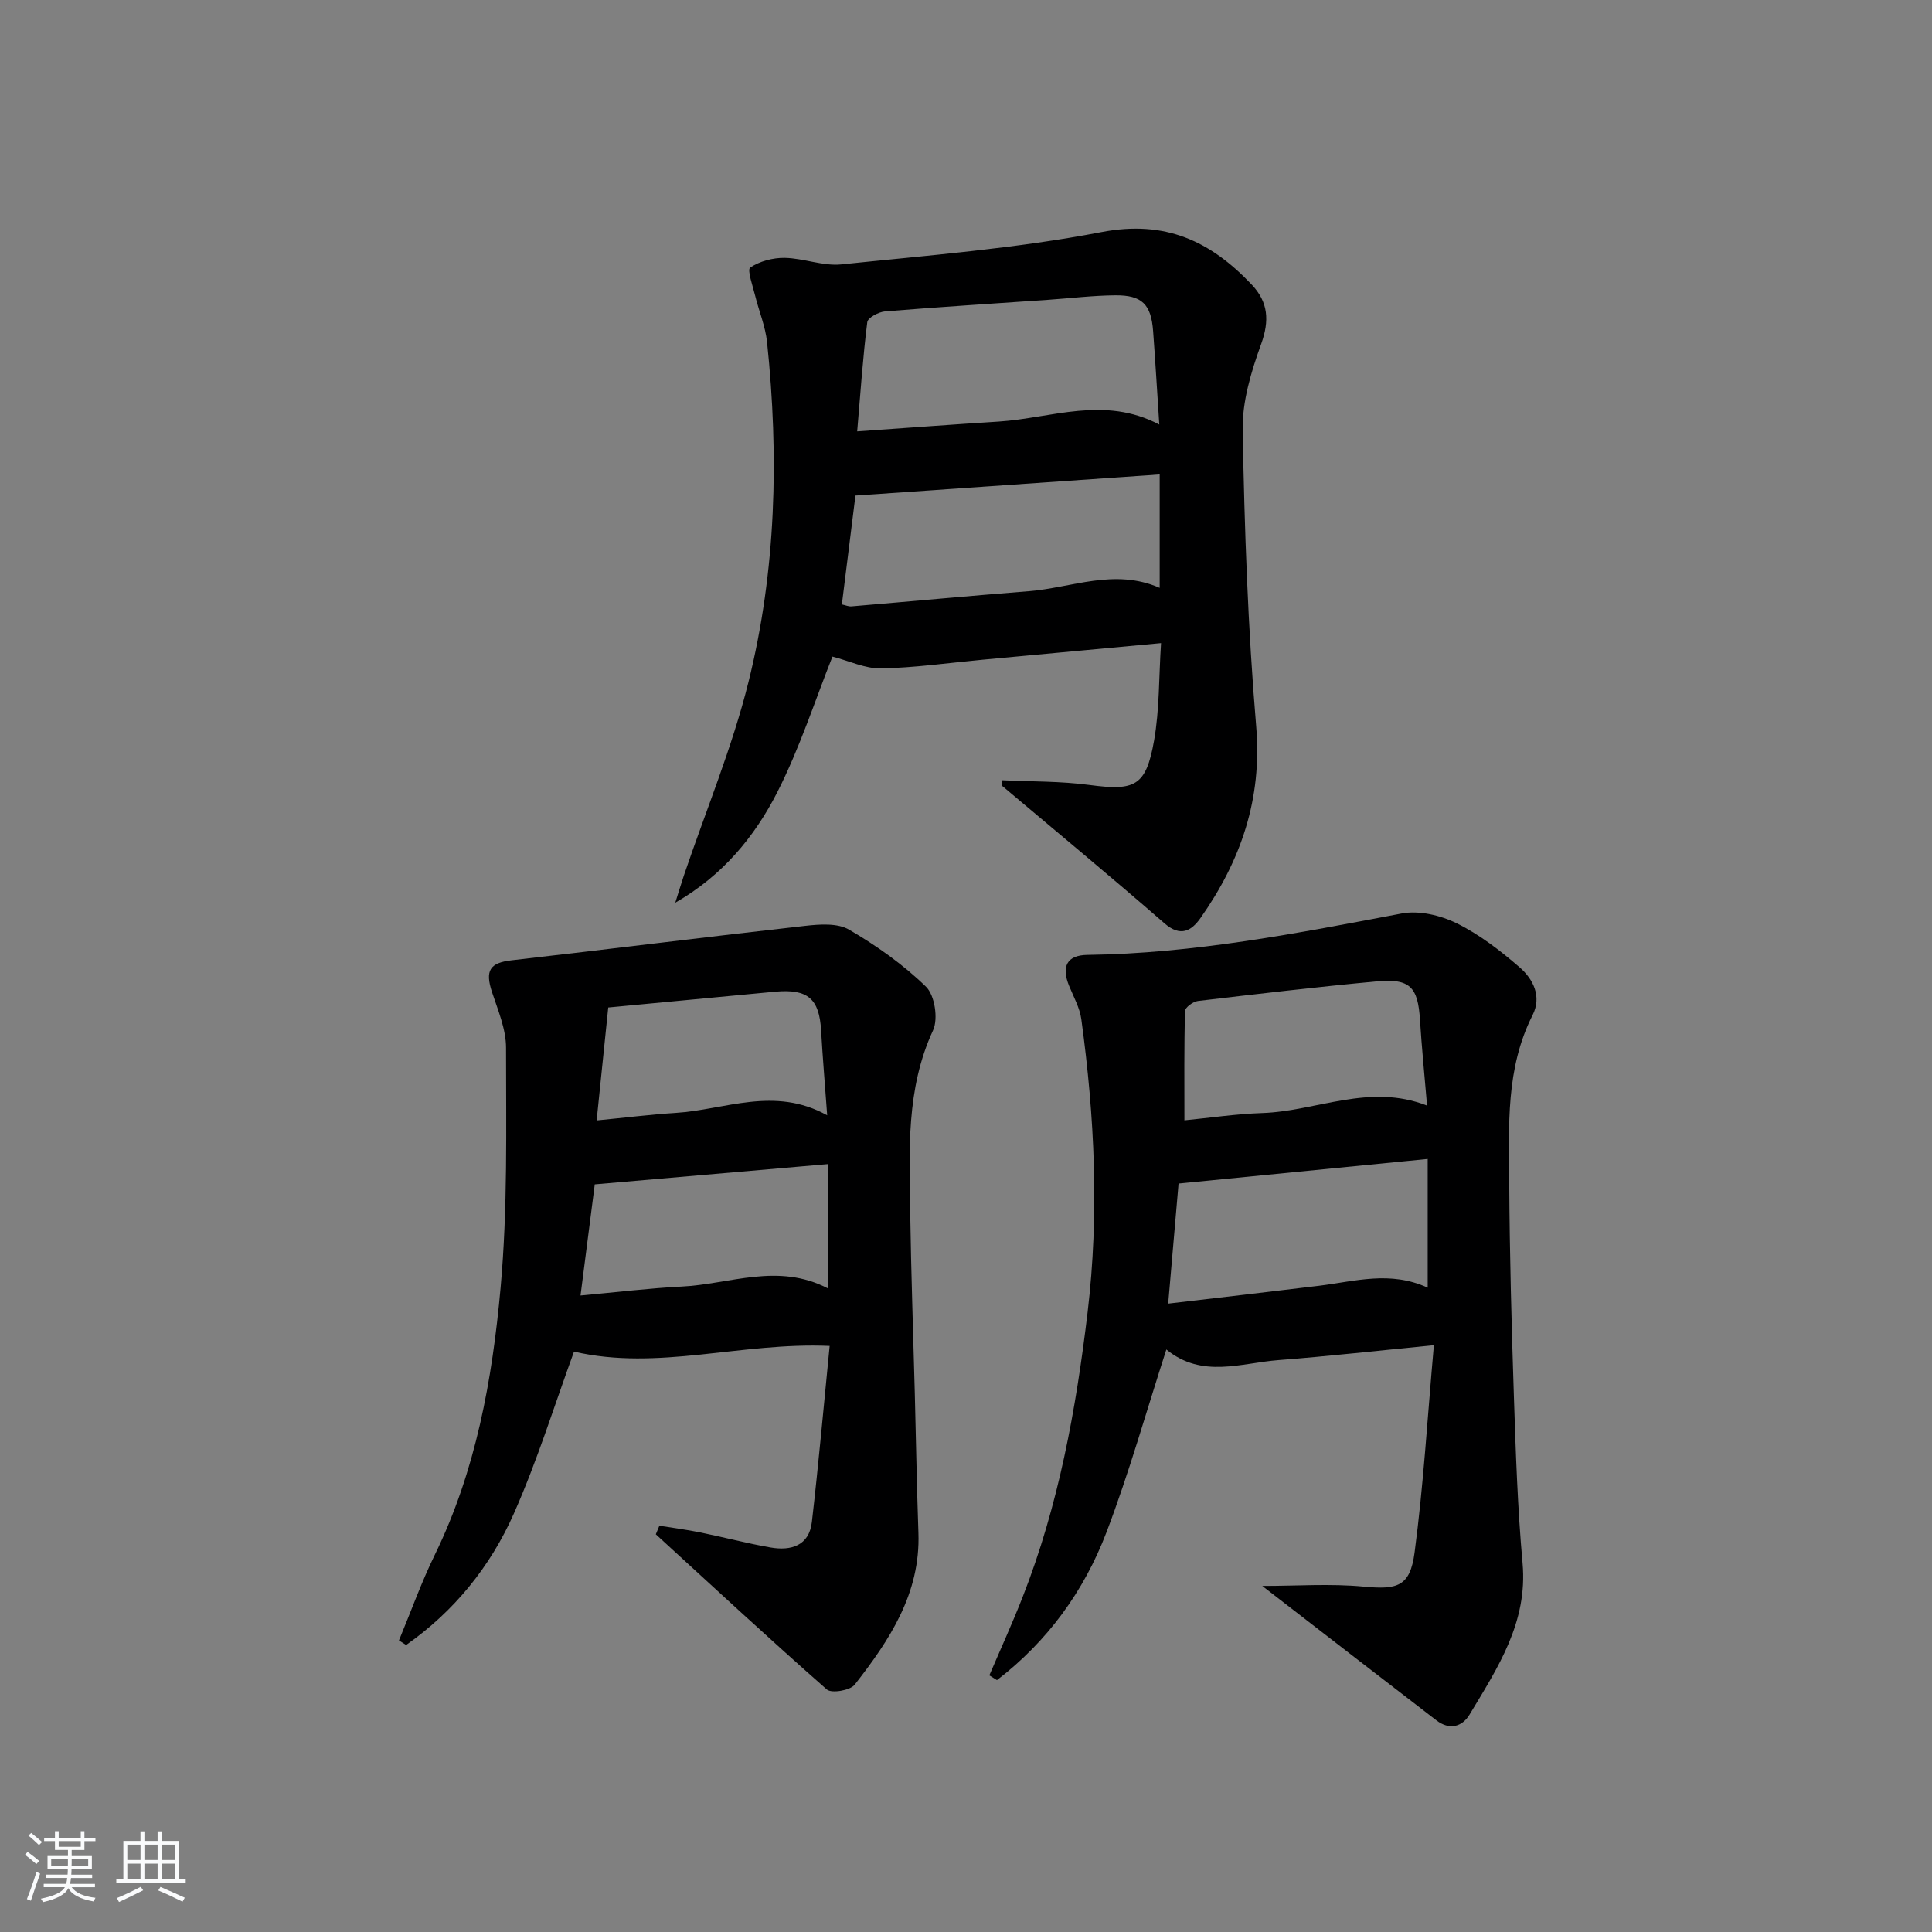 <svg enable-background="new 0 0 400 400" viewBox="0 0 400 400" xmlns="http://www.w3.org/2000/svg"><rect x="0" y="0" width="400" height="400" fill="#808080" stroke="none"/><path d="m5.17 384 .55-.58c.85.61 1.65 1.24 2.4 1.87l-.59.64c-.83-.73-1.62-1.38-2.36-1.93m1.22 9.53-.82-.34c.71-1.76 1.37-3.64 1.98-5.63.24.13.5.25.76.36-.6 1.67-1.24 3.54-1.92 5.61m-.5-13.5.57-.54c.56.44 1.31 1.06 2.26 1.87l-.65.64c-.67-.66-1.4-1.32-2.18-1.97m3.25.46h2.24v-1.36h.77v1.36h4.57v-1.36h.76v1.36h2.28v.69h-2.28v1.84h-2.64v1.26h4.18v2.64h-4.21c0 .45-.02.86-.05 1.21h4.32v.69h-4.38c-.04.34-.1.75-.19 1.22h5.15v.69h-4.82c.87 1.19 2.51 1.92 4.93 2.19-.17.31-.3.57-.37.76-2.77-.49-4.52-1.41-5.26-2.76-.56 1.26-2.3 2.23-5.24 2.9-.12-.24-.26-.48-.43-.72 2.73-.55 4.38-1.34 4.96-2.38h-4.38v-.69h4.65c.1-.38.17-.79.21-1.22h-4.32v-.69h4.4c.03-.34.05-.75.05-1.21h-4.2v-2.64h4.23v-1.26h-2.69v-1.84h-2.24zm1.46 4.46v1.29h3.45c.01-.4.02-.57.01-.53v-.32-.45h-3.46zm1.55-2.59h4.57v-1.19h-4.57zm6.11 2.59h-3.42v.77c-.01.19-.01.37-.02.53h3.44z" fill="#fafbfc"/><path d="m32.63 379.16h.82v1.98h3.54v7.89h1.46v.78h-14.37v-.78h1.46v-7.89h3.54v-1.98h.82v1.98h2.73zm-3.49 11.48.5.73c-1.61.82-3.28 1.63-5 2.42-.13-.27-.28-.55-.44-.82 1.75-.73 3.4-1.5 4.94-2.33m-2.78-5.55h2.73v-3.18h-2.73zm0 3.95h2.73v-3.2h-2.73zm3.54-3.95h2.73v-3.18h-2.73zm0 3.95h2.73v-3.2h-2.73zm7.89 4.68c-1.84-.92-3.51-1.7-5.02-2.32l.45-.73c1.89.8 3.57 1.55 5.04 2.23zm-1.62-11.81h-2.73v3.18h2.73zm-2.73 7.13h2.73v-3.2h-2.73z" fill="#fafbfc"/><g fill="#000001"><path d="m261.34 328.35c7.18 0 14.15-.51 21 .14 6.91.65 9.59.05 10.53-7.03 1.85-13.94 2.67-28.01 4-42.95-11.49 1.12-21.8 2.29-32.14 3.08-7.78.59-15.85 3.86-23.25-2.19-4.15 12.83-7.71 25.54-12.39 37.82-4.67 12.26-12.28 22.65-22.68 30.63-.53-.33-1.05-.65-1.58-.98 2.31-5.4 4.75-10.74 6.89-16.21 7.45-18.99 11.05-38.77 13.46-59 2.42-20.38 1.45-40.47-1.3-60.62-.32-2.38-1.6-4.64-2.53-6.92-1.64-3.99-.48-6.36 3.76-6.42 22.05-.28 43.54-4.48 65.09-8.57 3.58-.68 8.04.37 11.4 2.03 4.71 2.32 9.04 5.66 13.04 9.13 2.8 2.43 4.61 6.04 2.66 9.89-5.59 11.04-4.9 22.93-4.83 34.68.08 14.81.48 29.61.97 44.41.38 11.46.76 22.95 1.79 34.37 1.1 12.26-5.17 21.69-10.97 31.34-1.55 2.58-4.2 3.26-6.87 1.2-11.96-9.19-23.89-18.43-36.05-27.83zm34.25-61.75c0-9.07 0-17.65 0-26.65-17.26 1.7-34.14 3.37-51.58 5.09-.63 7.28-1.35 15.63-2.15 24.86 10.98-1.29 21.13-2.46 31.28-3.7 7.36-.91 14.71-3.16 22.45.4zm-50.37-34.65c5.27-.51 10.68-1.33 16.11-1.51 11.25-.37 22.17-6.24 34.13-1.54-.53-6.3-1.11-12.03-1.47-17.78-.42-6.77-2.08-8.57-8.92-7.94-12.37 1.15-24.71 2.6-37.05 4.06-1 .12-2.65 1.33-2.67 2.07-.21 7.42-.13 14.83-.13 22.64z"/><path d="m207.51 161.54c6.02.29 12.1.18 18.05.98 9.43 1.25 11.7.29 13.38-9.2 1.13-6.44.98-13.1 1.44-20.17-13.02 1.21-25.06 2.33-37.1 3.45-6.95.65-13.9 1.65-20.87 1.79-3.27.06-6.57-1.55-10.06-2.45-3.55 8.91-6.73 18.83-11.38 28-4.71 9.28-11.39 17.37-21.16 22.95.6-1.89 1.17-3.8 1.8-5.68 4.51-13.33 9.98-26.42 13.36-40.03 5.74-23.09 6.32-46.71 3.84-70.36-.34-3.24-1.67-6.38-2.46-9.59-.49-2-1.7-5.38-1.03-5.83 1.97-1.33 4.72-2.05 7.15-2.01 3.92.07 7.91 1.74 11.72 1.35 18-1.87 36.14-3.28 53.87-6.69 13.23-2.55 22.6 1.91 31.08 10.86 3.45 3.64 3.72 7.47 1.96 12.34-2.06 5.69-3.93 11.89-3.82 17.83.38 20.45 1.08 40.93 2.8 61.3 1.27 15.04-3.18 27.83-11.55 39.72-1.85 2.62-4.11 3.96-7.42 1.08-11.11-9.67-22.46-19.06-33.72-28.55.04-.38.08-.74.12-1.09zm32.51-73.64c-.45-6.88-.82-13.12-1.28-19.35-.41-5.53-2.28-7.46-7.85-7.41-4.63.04-9.26.61-13.89.93-11.26.78-22.53 1.48-33.77 2.4-1.33.11-3.56 1.31-3.67 2.22-.9 7.16-1.39 14.37-2.09 22.62 10.54-.74 19.92-1.44 29.3-2.03 10.9-.7 21.82-5.4 33.25.62zm-65.72 37.24c.76.16 1.39.46 2 .4 12.23-1.03 24.46-2.18 36.7-3.14 8.93-.71 17.74-4.8 27.1-.69 0-8.01 0-15.64 0-23.48-21.15 1.47-41.8 2.9-62.99 4.37-.88 7.02-1.84 14.7-2.81 22.54z"/><path d="m136.52 315.88c2.82.46 5.66.82 8.46 1.39 4.87.99 9.68 2.27 14.57 3.12 4.23.73 7.97-.36 8.54-5.28 1.4-12.11 2.47-24.27 3.68-36.45-18.46-.81-35.46 5.22-52.93 1.18-3.93 10.74-7.53 22.4-12.43 33.48-4.88 11.04-12.42 20.32-22.33 27.26-.49-.32-.98-.63-1.48-.95 2.45-5.89 4.6-11.93 7.39-17.66 8.55-17.48 11.93-36.33 13.65-55.33 1.49-16.48 1.13-33.14 1.13-49.72 0-3.84-1.66-7.74-2.9-11.5-1.49-4.49-.45-6.09 4.04-6.6 20.27-2.31 40.52-4.86 60.79-7.13 3.01-.34 6.71-.61 9.1.79 5.69 3.32 11.22 7.23 15.92 11.81 1.81 1.76 2.56 6.64 1.46 9.02-5.63 12.17-4.91 24.95-4.73 37.72.18 12.47.62 24.94.95 37.41.25 9.64.41 19.29.75 28.93.44 12.53-5.98 22.2-13.2 31.43-.93 1.19-4.79 1.84-5.76.99-11.97-10.52-23.65-21.37-35.41-32.13.25-.62.5-1.2.74-1.78zm34.93-49.11c0-8.92 0-17.17 0-25.76-16.25 1.41-32.09 2.79-48.31 4.2-.96 7.48-1.9 14.78-2.95 23.01 7.48-.68 14.2-1.51 20.95-1.85 9.95-.48 19.91-5.02 30.31.4zm-45.52-58.18c-.81 7.91-1.57 15.33-2.4 23.38 5.92-.57 11.14-1.23 16.38-1.56 10.22-.64 20.4-5.59 31.35.5-.47-6.42-.94-11.99-1.26-17.57-.37-6.55-2.75-8.63-9.44-8.03-2.96.27-5.93.56-8.89.84-8.69.83-17.39 1.65-25.74 2.44z"/></g></svg>
